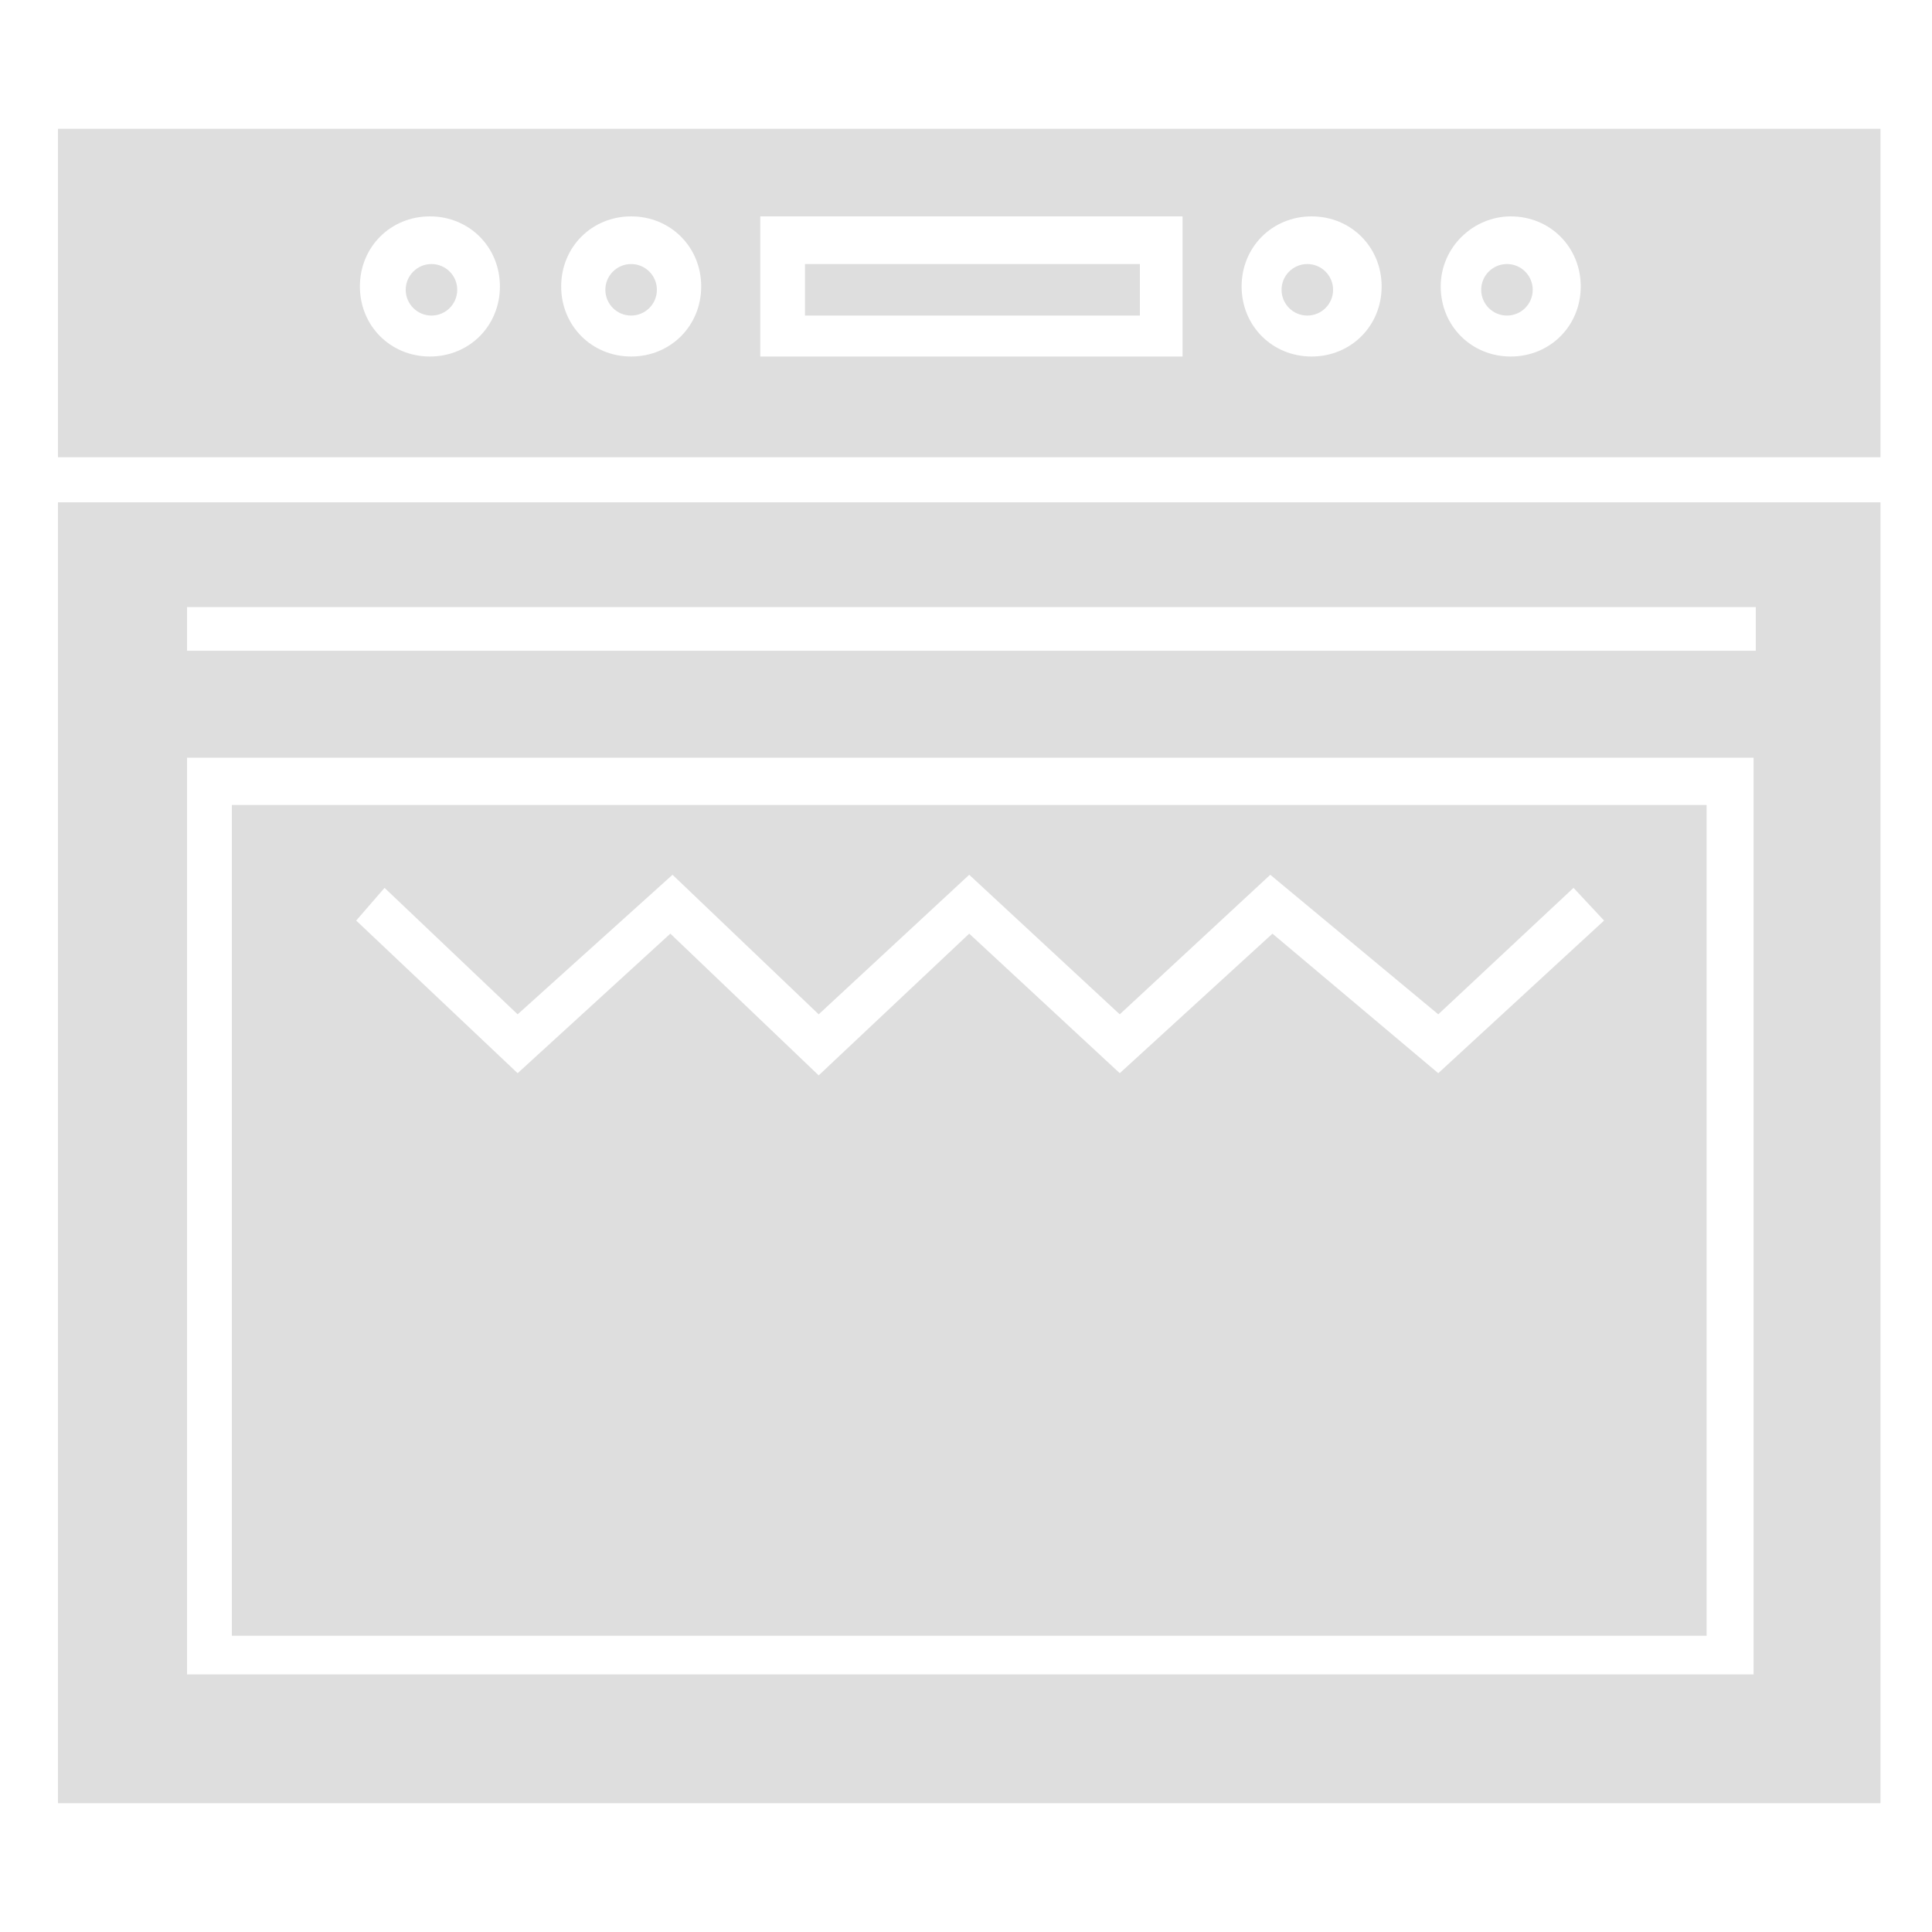 <?xml version="1.0" encoding="UTF-8"?>
<svg width="300px" height="300px" viewBox="0 0 300 300" version="1.1" xmlns="http://www.w3.org/2000/svg" xmlns:xlink="http://www.w3.org/1999/xlink">
    <!-- Generator: Sketch 49.2 (51160) - http://www.bohemiancoding.com/sketch -->
    <title>oven</title>
    <desc>Created with Sketch.</desc>
    <defs></defs>
    <g id="oven" stroke="none" stroke-width="1" fill="none" fill-rule="evenodd">
        <g id="Group" transform="translate(9, 20)" fill="#DEDEDE" fill-rule="nonzero">
            <path d="M27,234 L256,234 L256,105 L27,105 L27,234 Z M50.713,117.866 L71.377,137.504 L95.429,115.835 L118.126,137.504 L141.5,115.835 L164.874,137.504 L188.249,115.835 L214.333,137.504 L235.336,117.866 L240.078,122.945 L214.333,146.646 L188.587,124.976 L164.874,146.646 L141.5,124.976 L118.126,146.984 L95.09,124.976 L71.377,146.646 L46.309,122.945 L50.713,117.866 Z" id="Shape"></path>
            <rect id="Rectangle-path" x="116" y="21" width="52" height="8"></rect>
            <circle id="Oval" cx="194" cy="25" r="4"></circle>
            <circle id="Oval" cx="225" cy="25" r="4"></circle>
            <path d="M0,260 L283,260 L283,58 L0,58 L0,260 Z M20.044,74.268 L263.635,74.268 L263.635,81.047 L20.044,81.047 L20.044,74.268 Z M20.044,97.654 L263.295,97.654 L263.295,240.003 L20.044,240.003 L20.044,97.654 Z" id="Shape"></path>
            <circle id="Oval" cx="58" cy="25" r="4"></circle>
            <path d="M0,0 L0,51 L283,51 L283,0 L0,0 Z M57.755,35.36 C51.64,35.36 46.884,30.6 46.884,24.48 C46.884,18.36 51.64,13.6 57.755,13.6 C63.87,13.6 68.627,18.36 68.627,24.48 C68.627,30.6 63.87,35.36 57.755,35.36 Z M89.011,35.36 C82.896,35.36 78.139,30.6 78.139,24.48 C78.139,18.36 82.896,13.6 89.011,13.6 C95.126,13.6 99.882,18.36 99.882,24.48 C99.882,30.6 95.126,35.36 89.011,35.36 Z M174.624,35.36 L109.055,35.36 L109.055,13.6 L174.624,13.6 L174.624,35.36 Z M194.669,35.36 C188.553,35.36 183.797,30.6 183.797,24.48 C183.797,18.36 188.553,13.6 194.669,13.6 C200.784,13.6 205.54,18.36 205.54,24.48 C205.54,30.6 200.784,35.36 194.669,35.36 Z M225.585,35.36 C219.469,35.36 214.713,30.6 214.713,24.48 C214.713,18.36 219.809,13.6 225.585,13.6 C231.7,13.6 236.456,18.36 236.456,24.48 C236.456,30.6 231.7,35.36 225.585,35.36 Z" id="Shape"></path>
            <circle id="Oval" cx="89" cy="25" r="4"></circle>
        </g>
    </g>
</svg>